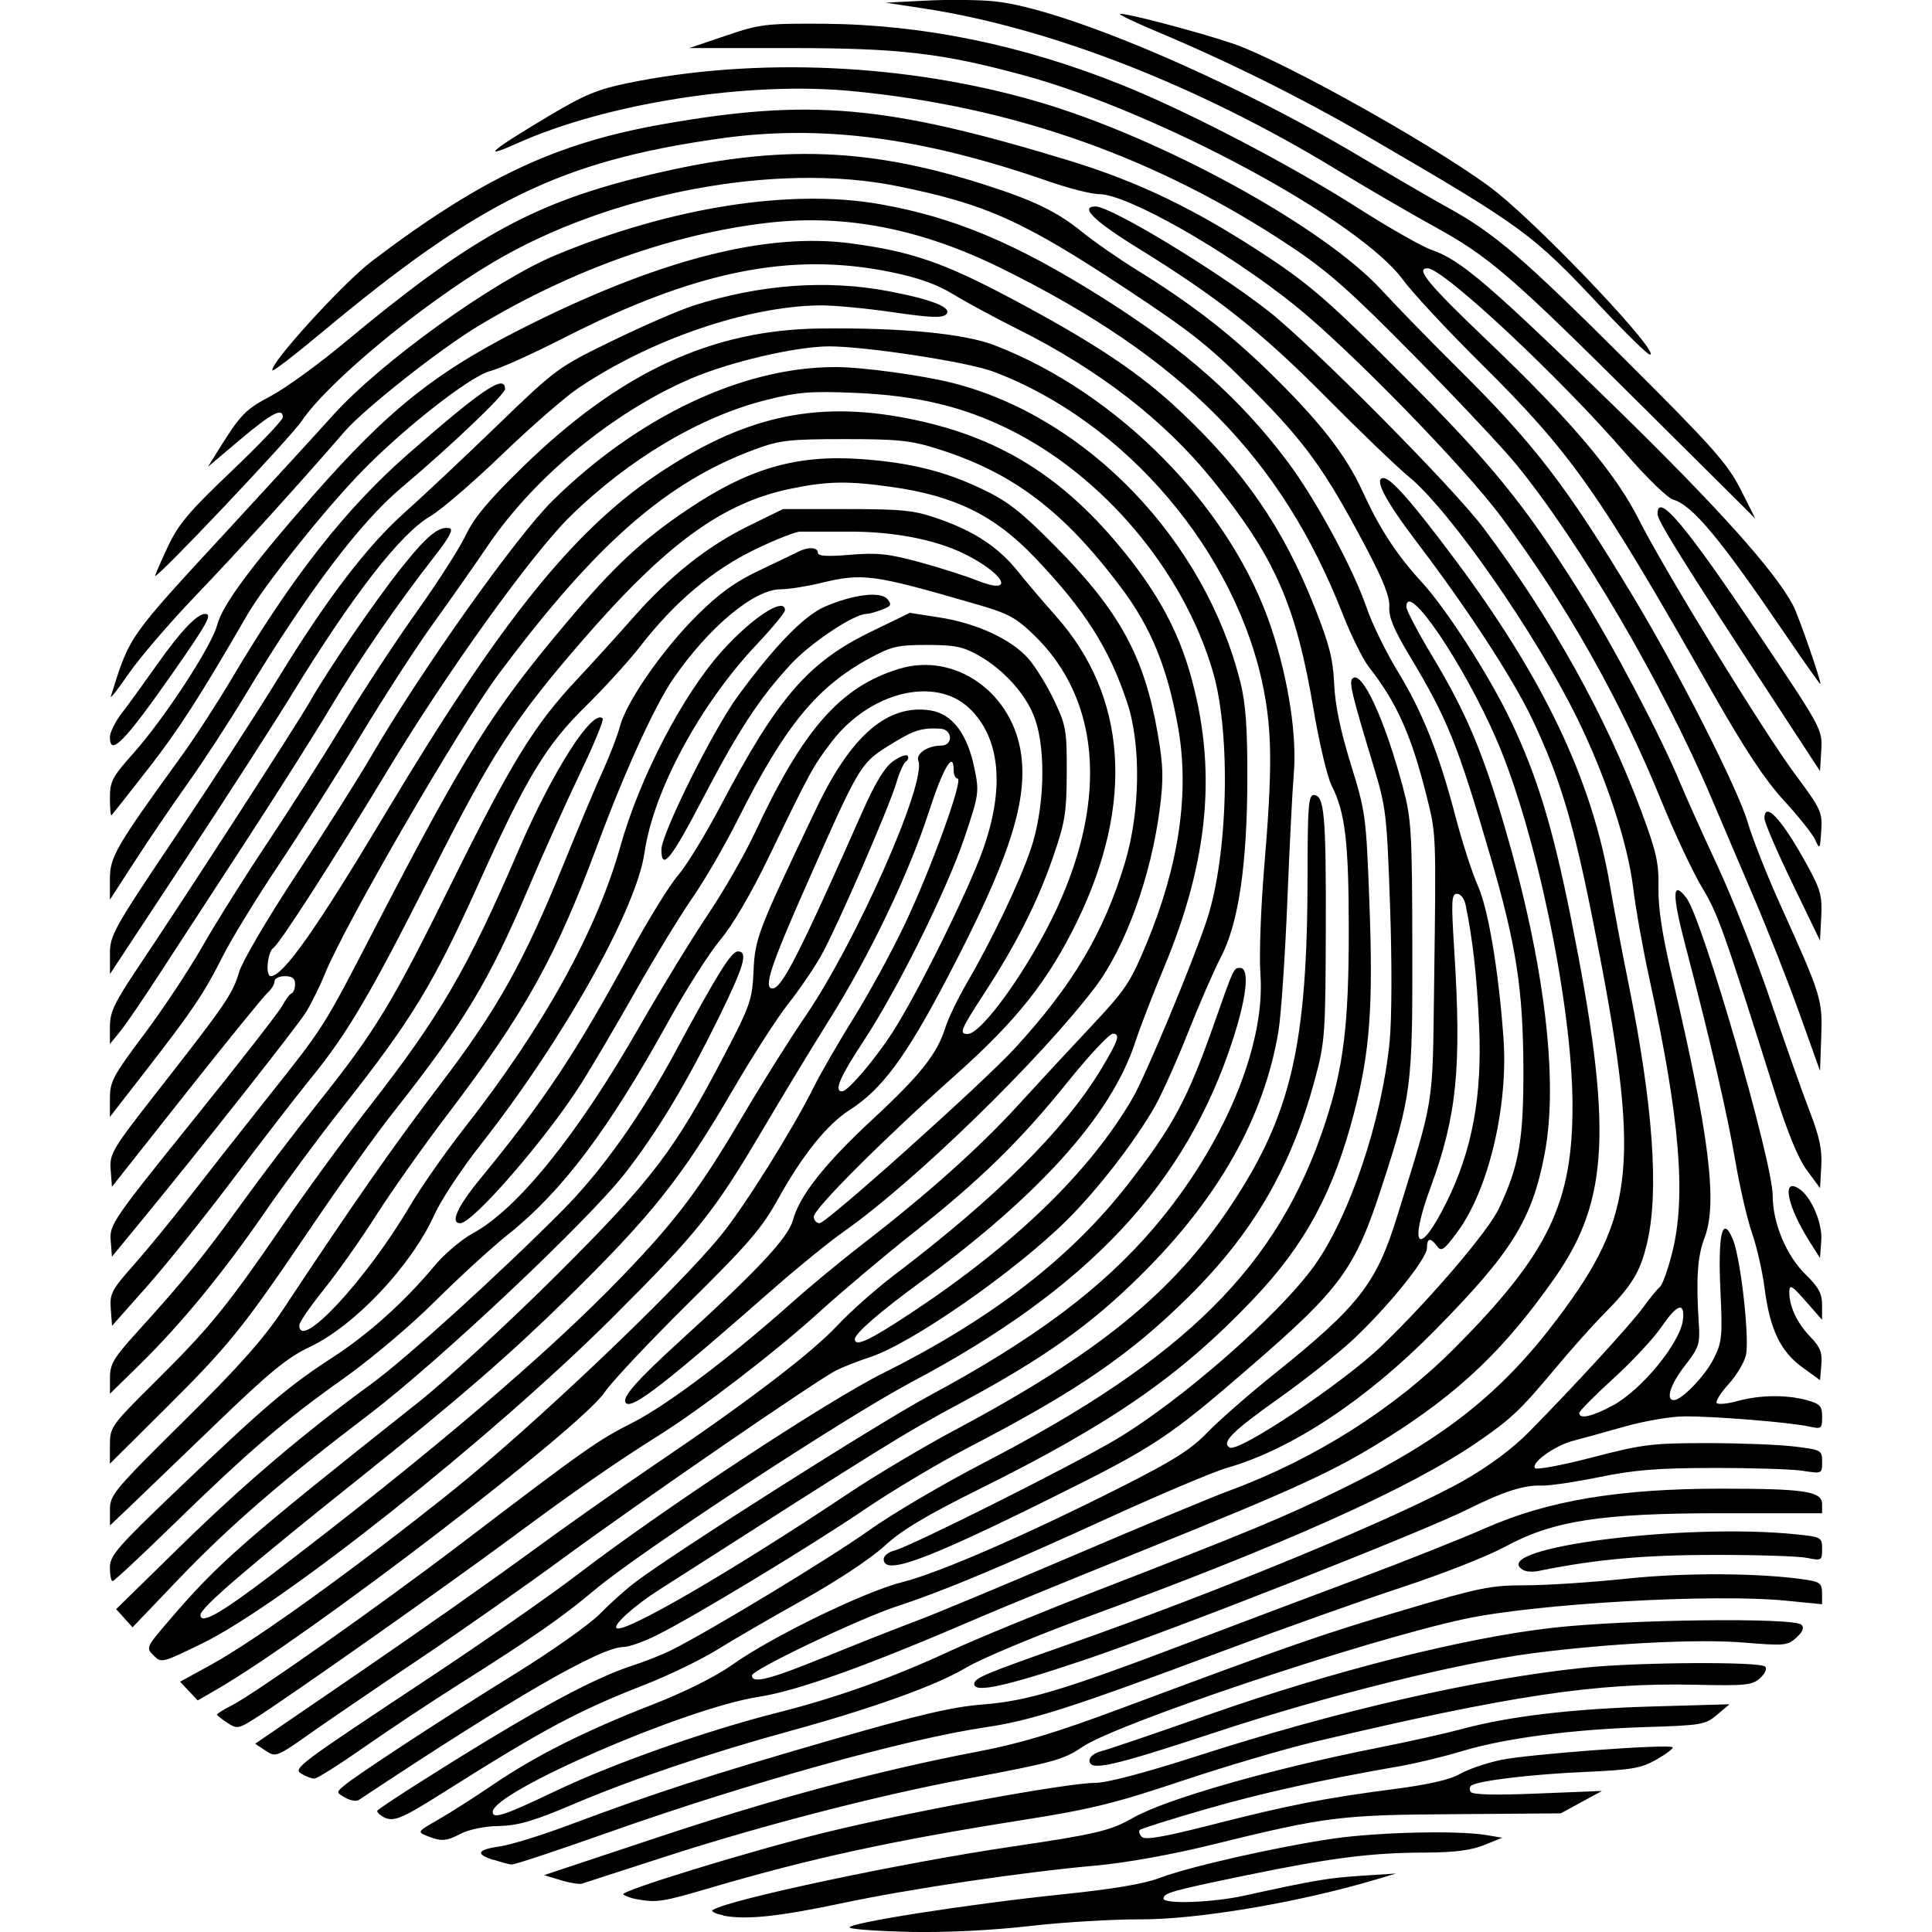 <?xml version="1.0" encoding="UTF-8" standalone="no"?>
<!-- Created with Inkscape (http://www.inkscape.org/) -->

<svg
   xmlns:dc="http://purl.org/dc/elements/1.1/"
   xmlns:cc="http://creativecommons.org/ns#"
   xmlns:rdf="http://www.w3.org/1999/02/22-rdf-syntax-ns#"
   xmlns:svg="http://www.w3.org/2000/svg"
   xmlns="http://www.w3.org/2000/svg"
   xmlns:sodipodi="http://sodipodi.sourceforge.net/DTD/sodipodi-0.dtd"
   xmlns:inkscape="http://www.inkscape.org/namespaces/inkscape"
   width="85.039"
   height="85.039"
   id="svg3902"
   version="1.1"
   inkscape:version="0.48.5 r10040"
   inkscape:export-filename="testrollfinger1.png"
   inkscape:export-xdpi="1000"
   inkscape:export-ydpi="1000"
   sodipodi:docname="roll1.pdf">
  <defs
     id="defs3904">
    <clipPath
       clipPathUnits="userSpaceOnUse"
       id="clipPath3925">
      <rect
         style="fill:#000000;fill-opacity:1;stroke:none"
         id="rect3927"
         width="305.714"
         height="345"
         x="219.19"
         y="373.681" />
    </clipPath>
  </defs>
  <sodipodi:namedview
     id="base"
     pagecolor="#ffffff"
     bordercolor="#666666"
     borderopacity="1.0"
     inkscape:pageopacity="0.0"
     inkscape:pageshadow="2"
     inkscape:zoom="5.6568542"
     inkscape:cx="-2.6629889"
     inkscape:cy="65.18515"
     inkscape:document-units="px"
     inkscape:current-layer="layer1"
     showgrid="false"
     inkscape:snap-global="true"
     fit-margin-top="0"
     fit-margin-left="0"
     fit-margin-right="0"
     fit-margin-bottom="0"
     inkscape:window-width="1920"
     inkscape:window-height="1137"
     inkscape:window-x="-8"
     inkscape:window-y="-8"
     inkscape:window-maximized="1"
     units="mm" />
  <g
     inkscape:label="Layer 1"
     inkscape:groupmode="layer"
     id="layer1"
     transform="translate(121.667,-1094.421)">
    <path
       style="fill:#000000"
       d="m -81.59,1179.457 c -1.393,-0.035 -2.596,-0.113 -2.674,-0.191 -0.188,-0.188 5.307,-1.047 9.373,-1.465 2.196,-0.227 3.585,-0.46 4.253,-0.716 1.272,-0.488 5.161,-1.371 7.636,-1.733 1.965,-0.287 5.48,-0.371 6.754,-0.159 l 0.708,0.117 -0.798,0.322 c -0.574,0.234 -1.308,0.326 -2.615,0.333 -2.381,0 -4.237,0.252 -7.884,1.004 -3.254,0.673 -3.616,0.775 -3.616,1.019 0,0.255 2.143,0.181 3.533,-0.124 3.108,-0.682 3.712,-0.784 5.163,-0.879 l 1.54,-0.099 -0.906,0.269 c -3.399,1.014 -7.9,1.77 -10.417,1.748 -1.146,0 -3.306,0.12 -4.801,0.294 -1.669,0.191 -3.695,0.291 -5.25,0.259 z m -8.247,-0.735 c -0.349,-0.067 -0.553,-0.174 -0.453,-0.234 0.756,-0.469 8.34,-2.075 13.134,-2.782 3.71,-0.547 4.37,-0.703 5.344,-1.263 1.435,-0.825 6.118,-2.167 10.779,-3.089 1.345,-0.266 3.016,-0.639 3.714,-0.828 2.078,-0.563 4.868,-0.893 8.424,-0.994 l 3.352,-0.096 -0.543,0.461 c -0.516,0.438 -0.677,0.466 -3.17,0.544 -3.237,0.103 -6.152,0.485 -8.062,1.059 -0.797,0.241 -2.02,0.536 -2.717,0.658 -3.503,0.61 -6.107,1.188 -8.603,1.908 -1.514,0.437 -2.801,0.843 -2.86,0.902 -0.059,0.06 -0.018,0.198 0.093,0.308 0.146,0.145 0.973,0 3.068,-0.534 3.364,-0.861 4.968,-1.176 8.039,-1.574 1.52,-0.199 2.462,-0.414 2.886,-0.663 0.346,-0.202 1.162,-0.482 1.812,-0.619 1.213,-0.255 7.401,-0.713 7.555,-0.558 0.047,0.046 -0.266,0.287 -0.698,0.534 -0.691,0.394 -1.076,0.461 -3.23,0.556 -2.289,0.103 -4.579,0.375 -4.926,0.59 -0.084,0.053 -0.1,0.181 -0.035,0.283 0.078,0.128 1.053,0.152 2.947,0.074 l 2.83,-0.113 -0.906,0.493 -0.906,0.493 -4.62,0.035 c -5.088,0.035 -5.649,0.092 -10.779,1.356 -1.744,0.429 -3.765,0.791 -5.073,0.908 -3.22,0.287 -8.163,1.02 -11.142,1.651 -2.815,0.596 -4.242,0.745 -5.254,0.55 z m -3.804,-0.704 c -0.249,-0.046 -0.515,-0.142 -0.591,-0.213 -0.156,-0.149 5.536,-1.897 8.834,-2.712 3.652,-0.904 10.69,-2.198 11.951,-2.198 0.504,0 2.204,-0.449 4.485,-1.184 6.235,-2.009 12.367,-3.408 17.051,-3.887 2.35,-0.241 7.712,-0.273 7.938,-0.046 0.093,0.092 -3.55e-4,0.305 -0.223,0.508 -0.345,0.312 -0.629,0.34 -2.858,0.291 -4.368,-0.096 -8.109,0.465 -16.786,2.519 -1.295,0.308 -3.915,1.08 -5.82,1.718 -2.932,0.982 -4.005,1.246 -6.975,1.714 -5.766,0.91 -9.325,1.683 -13.786,2.994 -2.1,0.617 -2.333,0.653 -3.22,0.494 z m -3.352,-0.842 -0.725,-0.22 4.982,-1.656 c 5.186,-1.724 9.757,-2.95 14.055,-3.77 1.939,-0.37 3.422,-0.817 6.417,-1.933 7.516,-2.801 8.734,-3.225 12.381,-4.307 3.349,-0.994 3.828,-1.091 5.369,-1.091 0.931,0 2.922,-0.131 4.426,-0.29 2.601,-0.276 5.976,-0.255 7.942,0.05 0.589,0.092 0.679,0.17 0.679,0.59 l 0,0.484 -1.585,-0.156 c -3.206,-0.319 -11.02,0.128 -14.176,0.81 -4.419,0.955 -15.287,4.597 -16.803,5.631 -0.818,0.558 -1.274,0.683 -5.111,1.402 -3.898,0.73 -9.044,2.062 -13.289,3.439 -1.875,0.609 -3.505,1.136 -3.623,1.173 -0.118,0.035 -0.541,-0.035 -0.939,-0.152 z m -2.944,-0.884 c -0.822,-0.262 -0.735,-0.456 0.272,-0.6 0.473,-0.067 1.839,-0.489 3.034,-0.937 3.763,-1.409 6.19,-2.197 11.413,-3.707 3.962,-1.145 5.449,-1.495 6.794,-1.601 1.992,-0.156 3.551,-0.626 9.149,-2.752 2.092,-0.795 5.425,-2.051 7.406,-2.792 1.981,-0.741 4.508,-1.746 5.616,-2.233 2.727,-1.2 5.87,-1.724 10.348,-1.724 3.689,4e-4 4.438,0.117 4.439,0.681 l 3.6e-5,0.4 -4.393,0 c -5.398,0 -7.469,0.333 -9.599,1.494 -0.724,0.394 -2.743,1.187 -4.487,1.761 -1.744,0.574 -5.29,1.837 -7.881,2.807 -6.682,2.501 -8.429,3.062 -10.496,3.366 -3.463,0.51 -10.438,2.456 -16.526,4.609 -2.244,0.794 -4.174,1.435 -4.29,1.425 -0.116,0 -0.475,-0.103 -0.799,-0.209 z m -2.936,-1.062 c -0.434,-0.174 -0.422,-0.191 0.488,-0.711 0.513,-0.294 1.598,-0.985 2.409,-1.538 1.869,-1.272 4.056,-2.372 7.011,-3.523 1.419,-0.553 2.782,-1.231 3.496,-1.739 1.759,-1.25 5.839,-3.236 7.518,-3.659 1.63,-0.411 5.46,-2.078 9.708,-4.226 2.236,-1.13 3.015,-1.625 3.714,-2.355 0.486,-0.508 1.822,-1.676 2.967,-2.595 3.696,-2.966 4.477,-3.965 5.378,-6.877 1.67,-5.399 1.568,-4.77 1.64,-10.168 0.091,-6.835 0.097,-6.674 -0.337,-8.405 -0.67,-2.668 -1.304,-4.083 -2.537,-5.66 -0.262,-0.337 -0.777,-1.376 -1.144,-2.313 -2.698,-6.888 -7.047,-11.293 -15.037,-15.234 -3.534,-1.743 -6.88,-2.394 -10.277,-1.998 -4.187,0.486 -8.647,2.077 -12.74,4.542 -1.692,1.019 -5.018,3.644 -5.882,4.643 -2.01,2.324 -4.723,5.313 -6.539,7.207 -1.152,1.201 -2.486,2.754 -2.965,3.451 -0.479,0.697 -0.832,1.145 -0.785,0.996 0.849,-2.705 0.715,-2.515 5.229,-7.406 1.833,-1.986 3.876,-4.216 4.539,-4.954 2.111,-2.351 7.102,-5.936 9.846,-7.072 5.067,-2.097 10.288,-2.917 14.214,-2.232 3.26,0.569 5.997,1.716 9.79,4.102 3.672,2.31 6.096,4.458 8.192,7.259 1.233,1.647 2.877,4.692 3.471,6.427 0.235,0.687 0.844,1.931 1.352,2.766 1.104,1.812 1.819,3.604 2.547,6.386 0.297,1.134 0.741,2.509 0.987,3.057 0.458,1.02 0.91,3.705 1.129,6.703 0.218,2.993 -0.649,6.664 -2.012,8.521 -0.603,0.821 -0.721,0.905 -0.908,0.65 -0.291,-0.398 -0.447,-0.369 -0.447,0.082 0,0.469 -1.748,2.628 -3.293,4.065 -0.641,0.596 -2.109,1.754 -3.262,2.574 -2.03,1.442 -2.498,1.912 -2.13,2.139 0.388,0.241 5.011,-2.853 6.699,-4.481 2.149,-2.073 4.677,-5.035 5.151,-6.036 0.89,-1.881 1.089,-3.018 1.079,-6.156 -0.011,-3.493 -0.316,-5.455 -1.447,-9.33 -1.453,-4.979 -1.888,-6.058 -3.576,-8.869 -0.681,-1.134 -0.909,-1.687 -0.879,-2.131 0.028,-0.437 -0.265,-1.177 -1.085,-2.726 -1.759,-3.321 -2.609,-4.498 -4.95,-6.855 -1.872,-1.885 -2.65,-2.504 -5.53,-4.405 -4.565,-3.013 -6.177,-3.737 -10.083,-4.531 -5.318,-1.081 -12.679,0.308 -17.809,3.357 -3.193,1.899 -7.26,5.272 -8.412,6.976 -0.509,0.754 -6.451,7.031 -6.451,6.815 0,-0.05 0.25,-0.624 0.555,-1.276 0.462,-0.988 0.931,-1.545 2.808,-3.331 1.239,-1.18 2.253,-2.245 2.253,-2.367 0,-0.446 -0.483,-0.191 -1.874,0.98 l -1.421,1.199 0.495,-0.793 c 0.95,-1.521 1.158,-1.733 2.292,-2.333 0.628,-0.333 2.079,-1.385 3.225,-2.34 5.422,-4.517 8.171,-6.066 12.855,-7.245 5.909,-1.487 9.923,-1.417 15.224,0.262 2.23,0.707 3.275,1.21 4.373,2.101 0.535,0.434 1.624,1.192 2.422,1.684 2.311,1.426 4.048,2.762 5.767,4.433 2.251,2.189 3.432,3.694 4.168,5.31 0.743,1.63 1.503,2.797 2.592,3.98 1.106,1.202 3.016,4.176 3.954,6.16 1.156,2.443 1.83,4.664 2.632,8.668 1.838,9.177 1.694,12.373 -0.714,15.808 -2.209,3.152 -4.201,5.052 -7.403,7.065 -2.289,1.439 -3.944,2.201 -10.634,4.9 -3.089,1.246 -6.309,2.564 -7.156,2.93 -5.07,2.188 -8.116,3.285 -9.873,3.556 -3.172,0.489 -11.685,4.176 -11.685,5.061 0,0.326 0.516,0.156 2.737,-0.906 2.538,-1.214 6.652,-2.668 9.803,-3.465 2.612,-0.66 5.056,-1.534 7.622,-2.725 1.075,-0.499 3.929,-1.672 6.341,-2.607 6.815,-2.64 8.376,-3.289 10.907,-4.532 4.438,-2.179 6.979,-4.188 9.456,-7.474 3.471,-4.607 3.676,-6.828 1.6,-17.332 -0.883,-4.464 -1.465,-6.418 -2.686,-9.011 -0.844,-1.793 -2.853,-4.88 -5.088,-7.818 -1.411,-1.855 -1.925,-2.841 -1.482,-2.841 0.331,0 1.276,1.078 3.165,3.61 3.903,5.233 6.02,9.694 6.806,14.338 0.159,0.94 0.528,2.891 0.82,4.336 1.074,5.313 1.345,9.12 0.81,11.389 -0.302,1.283 -0.67,1.883 -1.927,3.147 -0.469,0.472 -1.449,1.573 -2.177,2.446 -1.461,1.752 -1.9,2.166 -3.392,3.188 -2.951,2.021 -8.55,4.528 -17.137,7.673 -2.292,0.839 -4.703,1.849 -5.358,2.243 -1.282,0.771 -4.147,1.799 -7.776,2.791 -3.418,0.934 -6.928,2.119 -9.435,3.185 -1.795,0.764 -2.47,0.963 -3.337,0.986 -0.61,0 -1.341,0.163 -1.667,0.333 -0.653,0.34 -0.861,0.356 -1.496,0.103 z m 17.531,-7.878 c 1.364,-0.557 3.131,-1.255 3.925,-1.551 0.795,-0.294 3.933,-1.601 6.975,-2.902 3.042,-1.301 6.153,-2.595 6.913,-2.876 3.71,-1.369 7.222,-3.589 9.854,-6.23 4.167,-4.18 5.244,-6.405 5.223,-10.791 -0.021,-4.387 -1.602,-11.98 -3.327,-15.988 -1.444,-3.354 -3.985,-7.1 -3.985,-5.877 0,0.149 0.528,1.147 1.172,2.22 1.451,2.416 2.186,4.152 3.156,7.46 1.745,5.951 2.38,11.143 1.758,14.387 -0.56,2.924 -1.434,4.328 -4.855,7.797 -2.996,3.038 -6.284,5.213 -9.112,6.026 -0.598,0.17 -2.962,1.17 -5.254,2.217 -4.61,2.107 -7.324,3.242 -9.239,3.862 -1.65,0.535 -6.431,2.811 -6.431,3.062 0,0.379 0.776,0.181 3.226,-0.819 z m 27.323,-19.97 c 1.152,-2.306 1.598,-4.703 1.456,-7.822 -0.099,-2.176 -0.273,-3.738 -0.591,-5.299 -0.058,-0.283 -0.221,-0.498 -0.381,-0.498 -0.246,0 -0.26,0.301 -0.122,2.491 0.327,5.164 0.115,7.289 -1.042,10.429 -0.979,2.659 -0.53,3.121 0.679,0.699 z m -46.849,26.968 c -0.147,-0.092 -0.228,-0.202 -0.181,-0.241 0.32,-0.273 2.659,-1.764 4.835,-3.084 2.969,-1.802 4.975,-2.836 6.392,-3.294 0.548,-0.177 1.322,-0.485 1.721,-0.685 1.725,-0.864 7.032,-4.081 8.678,-5.26 0.987,-0.707 3.267,-2.049 5.068,-2.983 8.899,-4.613 12.969,-8.671 15.029,-14.986 0.801,-2.455 1.026,-4.304 1.026,-8.439 0,-3.893 -0.153,-5.19 -0.753,-6.376 -0.191,-0.377 -0.549,-1.885 -0.796,-3.352 -0.776,-4.606 -1.7,-6.701 -4.461,-10.118 -2.106,-2.607 -4.994,-4.841 -8.566,-6.626 -1.001,-0.5 -2.275,-1.189 -2.833,-1.531 -0.709,-0.435 -1.526,-0.728 -2.717,-0.973 -4.427,-0.913 -8.618,-0.067 -14.476,2.919 -1.345,0.686 -2.775,1.329 -3.178,1.429 -0.909,0.227 -3.979,2.648 -5.839,4.606 -1.667,1.756 -4.129,4.856 -4.858,6.117 -2.088,3.611 -3.03,5.074 -4.378,6.8 -0.841,1.077 -1.562,1.992 -1.602,2.034 -0.04,0.043 -0.073,-0.294 -0.073,-0.747 0,-0.744 0.098,-0.933 1.025,-1.972 1.371,-1.536 3.447,-4.714 3.696,-5.656 0.234,-0.883 1.463,-2.548 4.156,-5.624 3.476,-3.97 5.58,-5.621 9.844,-7.719 5.697,-2.803 10.26,-3.939 13.887,-3.456 2.662,0.354 4.095,0.847 7.069,2.429 3.668,1.952 5.625,3.256 7.416,4.941 2.845,2.676 4.551,5.158 5.922,8.615 0.656,1.653 0.824,2.31 0.872,3.407 0.04,0.92 0.277,2.061 0.732,3.533 0.657,2.122 0.676,2.269 0.821,6.159 0.167,4.489 0.021,6.489 -0.663,9.136 -0.913,3.529 -2.158,5.84 -4.44,8.241 -3.22,3.387 -6.232,5.476 -12.085,8.38 -2.337,1.16 -3.405,1.801 -4.167,2.503 -0.588,0.541 -2.1,1.543 -3.549,2.351 -1.389,0.775 -3.101,1.767 -3.804,2.205 -0.704,0.438 -2.136,1.131 -3.182,1.54 -2.959,1.156 -4.465,1.962 -8.877,4.749 -1.926,1.216 -2.233,1.333 -2.712,1.03 z m -1.599,-0.803 c -0.394,-0.213 -0.399,-0.234 -0.089,-0.503 0.522,-0.454 4.435,-3.015 7.571,-4.955 1.594,-0.986 3.265,-2.167 3.714,-2.624 0.448,-0.457 1.141,-1.079 1.54,-1.383 1.705,-1.299 10.71,-7.012 12.953,-8.218 4.616,-2.482 7.607,-4.716 9.887,-7.385 3.076,-3.6 4.935,-8.021 4.702,-11.184 -0.059,-0.797 0.018,-2.917 0.168,-4.711 0.35,-4.165 0.349,-5.843 -0.007,-7.724 -1.153,-6.084 -6.083,-11.9 -11.941,-14.091 -1.117,-0.417 -5.584,-1.102 -7.192,-1.102 -1.463,0 -4.391,0.683 -6.117,1.427 -3.392,1.462 -6.855,4.311 -8.897,7.317 -0.625,0.92 -1.725,2.488 -2.445,3.485 -0.72,0.996 -2.145,3.197 -3.168,4.892 -1.022,1.694 -2.653,4.268 -3.624,5.72 -0.971,1.452 -2.069,3.246 -2.441,3.986 -0.825,1.641 -1.328,2.39 -3.379,5.032 l -1.597,2.057 0,-0.815 c 0,-0.739 0.14,-1.001 1.502,-2.816 0.826,-1.101 1.98,-2.842 2.566,-3.869 0.585,-1.027 1.86,-3.059 2.832,-4.515 0.972,-1.456 2.478,-3.82 3.345,-5.254 0.868,-1.434 2.333,-3.667 3.257,-4.962 0.924,-1.295 1.898,-2.817 2.164,-3.381 0.358,-0.759 1.012,-1.54 2.509,-3 4.258,-4.151 8.304,-6.036 13.075,-6.09 3.621,-0.043 6.355,0.223 7.699,0.741 5.482,2.118 10.451,7.208 12.185,12.483 0.75,2.281 1.122,4.729 0.973,6.403 -0.057,0.648 -0.185,3.175 -0.284,5.616 -0.099,2.441 -0.274,5.005 -0.39,5.697 -0.635,3.791 -2.626,7.324 -6.032,10.704 -2.229,2.212 -4.297,3.684 -7.901,5.622 -2.609,1.403 -3.115,1.717 -13.331,8.254 -1.086,0.695 -2.021,1.535 -1.872,1.681 0.287,0.283 5.078,-2.499 10.212,-5.929 1.19,-0.795 3.31,-2.056 4.71,-2.802 6.258,-3.335 9.567,-6.025 12.11,-9.847 2.671,-4.014 3.384,-7.088 3.387,-14.602 0.001,-2.958 0.042,-3.487 0.27,-3.487 0.468,0 0.547,0.877 0.533,5.888 -0.014,4.66 -0.036,4.973 -0.48,6.626 -1.042,3.879 -2.718,6.761 -5.577,9.588 -2.56,2.531 -4.918,4.148 -9.58,6.568 -1.356,0.704 -3.444,1.946 -4.64,2.76 -2.36,1.606 -7.529,4.734 -9.184,5.557 -0.567,0.283 -1.22,0.513 -1.449,0.513 -1.011,3e-4 -4.897,2.246 -11.651,6.732 -0.101,0.067 -0.369,0.035 -0.596,-0.099 z m -1.911,-1.04 c -0.413,-0.241 -0.297,-0.326 5.679,-4.284 2.342,-1.55 5.242,-3.572 6.445,-4.493 3.758,-2.877 10.963,-7.625 13.461,-8.871 4.769,-2.38 8.259,-5.074 10.783,-8.324 1.988,-2.56 2.622,-3.745 3.802,-7.107 0.848,-2.416 0.842,-2.404 1.127,-2.404 0.418,0 0.3,1.224 -0.298,3.087 -2.056,6.406 -6.365,11.012 -14.165,15.143 -2.93,1.552 -11.929,7.454 -13.938,9.142 -1.451,1.219 -2.72,2.1 -6.045,4.2 -1.199,0.757 -3.061,1.994 -4.138,2.747 -1.077,0.754 -2.053,1.369 -2.168,1.365 -0.116,0 -0.361,-0.092 -0.545,-0.202 z m 34.665,-0.606 c 0,-0.149 0.224,-0.323 0.498,-0.392 0.274,-0.067 2.414,-0.795 4.756,-1.617 5.527,-1.94 11.24,-3.382 15.135,-3.822 3.274,-0.37 10.623,-0.461 10.949,-0.135 0.132,0.131 0.064,0.305 -0.221,0.565 -0.386,0.354 -0.522,0.367 -2.312,0.22 -2.027,-0.167 -5.911,0.035 -9.256,0.465 -3.358,0.44 -9.077,1.861 -13.933,3.463 -4.674,1.541 -5.615,1.752 -5.615,1.256 z m -36.265,-0.423 -0.457,-0.305 4.634,-3.17 c 2.548,-1.744 5.88,-4.085 7.404,-5.204 1.524,-1.119 3.972,-2.844 5.439,-3.834 4.097,-2.763 6.996,-4.969 8.146,-6.198 0.575,-0.614 1.697,-1.611 2.494,-2.215 4.487,-3.402 7.518,-6.416 9.112,-9.061 0.766,-1.272 0.865,-1.569 0.521,-1.569 -0.153,0 -1.05,0.958 -1.992,2.129 -2.084,2.589 -3.845,4.309 -6.825,6.663 -1.245,0.984 -3.097,2.545 -4.115,3.469 -1.907,1.733 -5.118,4.201 -7.027,5.402 -1.968,1.238 -3.742,2.471 -6.516,4.528 -2.809,2.082 -9.907,7.081 -11.284,7.947 -0.734,0.462 -0.793,0.47 -1.223,0.188 -0.248,-0.163 -0.451,-0.326 -0.451,-0.362 0,-0.035 0.306,-0.223 0.679,-0.415 1.003,-0.515 6.583,-4.452 10.009,-7.061 5.546,-4.223 6.065,-4.59 7.609,-5.371 1.515,-0.767 4.363,-2.916 7.065,-5.331 0.747,-0.668 2.133,-1.813 3.08,-2.544 2.829,-2.185 5.125,-4.237 6.822,-6.097 0.881,-0.965 2.337,-2.537 3.236,-3.492 1.485,-1.578 1.706,-1.909 2.412,-3.61 1.442,-3.475 1.908,-6.68 1.388,-9.563 -0.473,-2.626 -1.188,-4.37 -2.515,-6.135 -2.54,-3.379 -4.763,-5.054 -8.09,-6.096 -1.168,-0.366 -1.723,-0.423 -4.07,-0.422 -2.408,0 -2.852,0.05 -3.895,0.433 -3.927,1.438 -7.026,4.147 -11.323,9.898 -1.697,2.272 -6.749,10.984 -7.647,13.188 -0.237,0.582 -0.62,1.356 -0.851,1.721 -0.422,0.666 -4.552,5.902 -7.143,9.056 l -1.388,1.691 -0.055,-0.719 c -0.052,-0.691 0.086,-0.894 3.623,-5.284 2.023,-2.511 3.793,-4.782 3.933,-5.048 0.14,-0.266 0.324,-0.51 0.408,-0.542 0.084,-0.035 0.153,-0.216 0.153,-0.408 0,-0.248 -0.127,-0.347 -0.453,-0.347 -0.249,0 -0.453,0.103 -0.453,0.23 0,0.128 -0.143,0.358 -0.317,0.513 -0.174,0.156 -1.784,2.136 -3.578,4.404 l -3.261,4.123 -0.056,-0.748 c -0.053,-0.711 0.051,-0.885 2.099,-3.503 2.97,-3.797 3.269,-4.234 3.557,-5.204 0.14,-0.472 1.255,-2.372 2.508,-4.273 1.24,-1.883 2.73,-4.239 3.311,-5.235 2.201,-3.777 6.371,-9.651 7.974,-11.233 3.764,-3.712 8.388,-5.896 12.462,-5.884 1.196,0 3.86,0.368 5.192,0.71 5.886,1.513 11.062,6.912 12.625,13.17 0.232,0.93 0.309,1.996 0.304,4.232 -0.007,3.793 -0.389,6.371 -1.161,7.853 -0.304,0.583 -0.958,2.084 -1.454,3.337 -0.496,1.252 -1.154,2.717 -1.46,3.253 -0.889,1.554 -2.525,3.665 -3.879,5.006 -2.284,2.261 -6.827,5.421 -8.652,6.017 -0.518,0.17 -1.186,0.43 -1.485,0.58 -0.837,0.42 -8.702,5.83 -12.047,8.287 -1.644,1.208 -4.457,3.18 -6.25,4.383 -1.794,1.203 -3.96,2.68 -4.815,3.281 -1.532,1.078 -1.561,1.089 -2.011,0.789 z m 28.322,-19.205 c 4.648,-3.069 7.939,-6.249 9.837,-9.507 0.571,-0.98 2.62,-5.893 3.264,-7.825 0.946,-2.839 1.08,-8.211 0.274,-10.96 -1.298,-4.428 -4.81,-8.603 -8.964,-10.659 -2.052,-1.016 -4.074,-1.494 -6.796,-1.609 -1.955,-0.081 -2.49,-0.039 -3.893,0.312 -2.918,0.731 -6.079,2.611 -8.659,5.15 -1.673,1.646 -5.374,6.794 -7.953,11.059 -2.474,4.094 -4.801,7.711 -5.083,7.903 -0.266,0.181 -0.368,1.25 -0.118,1.25 0.542,0 2.01,-2.084 5.054,-7.175 4.995,-8.353 8.2,-12.363 11.87,-14.853 3.814,-2.588 6.981,-3.314 11.043,-2.534 4.06,0.781 6.941,2.567 9.694,6.012 1.402,1.754 2.257,3.341 2.79,5.181 1.21,4.176 0.857,8.218 -1.135,12.986 -0.483,1.157 -1.058,2.649 -1.277,3.316 -1.042,3.176 -4.196,6.696 -9.434,10.528 -1.803,1.319 -2.899,2.271 -2.899,2.517 0,0.354 0.635,0.064 2.383,-1.092 z m -31.695,16.584 -0.388,-0.412 1.408,-0.776 c 1.949,-1.075 6.338,-4.239 10.538,-7.597 3.595,-2.875 9.886,-8.856 11.857,-11.272 1.036,-1.271 3.134,-4.62 4.084,-6.522 0.324,-0.648 1.124,-2.033 1.778,-3.079 0.654,-1.046 1.661,-2.894 2.237,-4.107 1.156,-2.434 2.593,-6.401 2.32,-6.401 -0.096,0 -0.174,-0.17 -0.174,-0.377 0,-0.886 -0.466,-0.092 -1.107,1.887 -0.868,2.679 -2.596,6.285 -4.356,9.09 -0.75,1.194 -2.059,3.354 -2.911,4.799 -2.175,3.692 -2.856,4.544 -6.654,8.334 -5.284,5.271 -14.515,12.606 -18.032,14.326 -1.779,0.87 -1.815,0.879 -2.154,0.54 -0.339,-0.34 -0.328,-0.364 0.632,-1.487 2.221,-2.597 3.244,-3.493 11.031,-9.667 1.245,-0.988 3.985,-3.511 6.089,-5.608 4.218,-4.205 5.178,-5.466 7.399,-9.725 1.115,-2.138 1.198,-2.379 1.255,-3.646 0.064,-1.444 0.184,-1.754 2.775,-7.177 1.529,-3.201 3.135,-4.577 5.005,-4.29 0.964,0.149 1.631,1.024 1.944,2.556 0.213,1.04 0.197,1.147 -0.425,3.003 -0.784,2.334 -2.95,6.706 -4.457,8.996 -1.045,1.587 -1.313,2.214 -0.946,2.214 0.254,0 1.434,-1.381 2.221,-2.599 1.075,-1.664 3.297,-6.144 3.966,-8 0.996,-2.762 0.777,-5.003 -0.617,-6.293 -1.502,-1.39 -4.355,-0.68 -6.022,1.498 -0.824,1.077 -0.944,1.296 -2.766,5.066 -0.784,1.622 -1.603,3.022 -2.141,3.659 -0.479,0.568 -1.516,2.198 -2.303,3.623 -2.622,4.745 -4.664,7.454 -7.048,9.352 -0.711,0.567 -2.153,1.886 -3.204,2.932 -1.091,1.087 -2.841,2.561 -4.081,3.439 -2.547,1.804 -4.171,3.2 -7.532,6.478 -1.355,1.321 -2.516,2.402 -2.582,2.402 -0.065,0 -0.118,-0.266 -0.118,-0.594 0,-0.532 0.316,-0.895 3.034,-3.492 3.791,-3.619 4.817,-4.493 6.748,-5.746 1.604,-1.04 3.191,-2.465 4.513,-4.054 0.426,-0.512 1.187,-1.156 1.69,-1.43 1.967,-1.071 4.598,-4.332 7.301,-9.052 0.97,-1.694 2.335,-3.93 3.034,-4.968 0.699,-1.039 1.634,-2.67 2.079,-3.623 2.119,-4.546 3.762,-6.411 6.34,-7.196 2.48,-0.755 5.034,1.065 5.38,3.834 0.264,2.11 -0.597,4.686 -3.27,9.788 -1.815,3.464 -2.87,4.89 -4.285,5.793 -0.994,0.635 -2.075,1.978 -3.14,3.899 -0.724,1.308 -1.304,1.982 -3.965,4.611 -1.714,1.694 -3.374,3.46 -3.688,3.924 -1.066,1.576 -13.058,10.76 -17.076,13.078 l -0.83,0.479 -0.388,-0.412 z m 3.668,-5.149 c 6.971,-5.311 12.138,-9.71 15.434,-13.142 2.376,-2.474 3.379,-3.81 5.272,-7.021 0.852,-1.445 2.075,-3.393 2.719,-4.331 2.258,-3.288 5.385,-10.342 5.013,-11.31 -0.119,-0.308 0.414,-0.664 0.998,-0.664 0.545,0 0.513,-0.718 -0.032,-0.746 -0.802,-0.043 -1.145,0.06 -2.038,0.606 -1.503,0.917 -1.437,0.81 -3.874,6.319 -1.565,3.538 -1.882,4.509 -1.473,4.509 0.412,0 1.175,-1.501 3.987,-7.845 0.532,-1.201 0.957,-1.896 1.31,-2.148 0.288,-0.205 0.577,-0.319 0.643,-0.252 0.066,0.067 0.037,0.177 -0.064,0.248 -0.102,0.071 -0.291,0.488 -0.42,0.93 -0.317,1.086 -2.62,6.379 -3.314,7.62 -0.307,0.548 -0.956,1.498 -1.442,2.113 -0.486,0.614 -1.588,2.326 -2.447,3.804 -2.238,3.849 -3.572,5.524 -7.349,9.227 -2.472,2.423 -4.78,4.425 -8.853,7.675 -5.245,4.186 -7.23,5.89 -7.23,6.206 0,0.44 0.887,-0.064 3.161,-1.796 z m 30.898,4.844 c 0,-0.269 0.408,-0.441 4.094,-1.735 6.782,-2.38 14.679,-5.652 17.465,-7.236 1.098,-0.624 2.129,-1.392 2.849,-2.121 1.994,-2.021 4.492,-4.746 5.034,-5.491 0.289,-0.399 0.622,-0.806 0.739,-0.906 0.117,-0.099 0.364,-0.792 0.549,-1.54 0.613,-2.477 0.322,-5.921 -1.017,-12.047 -0.283,-1.295 -0.6,-3.07 -0.705,-3.944 -0.237,-1.985 -1.186,-4.873 -2.455,-7.469 -1.827,-3.738 -5.621,-9.184 -7.428,-10.663 -0.504,-0.413 -2.14,-1.984 -3.634,-3.491 -2.856,-2.881 -4.769,-4.397 -8.288,-6.568 -1.928,-1.19 -2.582,-1.832 -1.863,-1.832 0.674,0 5.262,2.773 7.587,4.587 1.918,1.496 8.135,7.761 9.483,9.557 3.004,4.002 5.396,8.296 6.956,12.487 0.663,1.78 0.772,2.268 0.751,3.352 -0.018,0.881 0.164,2.07 0.594,3.895 1.64,6.965 2.017,9.987 1.438,11.504 -0.32,0.838 -0.384,1.809 -0.254,3.837 0.055,0.849 -0.003,1.019 -0.608,1.796 -0.639,0.82 -0.867,1.523 -0.494,1.523 0.354,0 1.386,-1.076 1.765,-1.84 0.356,-0.718 0.381,-0.979 0.287,-2.977 -0.119,-2.517 0.089,-3.362 0.551,-2.248 0.339,0.818 0.736,4.339 0.572,5.084 -0.069,0.315 -0.414,0.892 -0.767,1.282 -0.352,0.39 -0.586,0.764 -0.519,0.831 0.067,0.067 0.487,0.035 0.934,-0.096 0.997,-0.266 2.126,-0.276 3.026,-0.035 0.594,0.167 0.679,0.259 0.679,0.738 0,0.523 -0.028,0.544 -0.577,0.423 -0.837,-0.184 -4.226,-0.458 -5.492,-0.444 -0.598,0 -1.78,0.209 -2.627,0.449 -0.847,0.241 -1.866,0.521 -2.265,0.625 -0.809,0.209 -1.888,0.989 -1.672,1.207 0.077,0.078 1.218,-0.138 2.536,-0.482 2.196,-0.571 2.616,-0.623 5.024,-0.623 1.445,0 3.177,0.067 3.85,0.149 1.194,0.145 1.223,0.163 1.223,0.676 0,0.525 -0.001,0.525 -0.861,0.393 -0.473,-0.074 -2.246,-0.128 -3.94,-0.124 -2.438,0 -3.482,0.089 -5.011,0.403 -1.062,0.216 -2.205,0.386 -2.54,0.373 -0.76,-0.035 -1.714,0.276 -3.228,1.034 -2.041,1.02 -12.976,5.32 -16.848,6.624 -3.49,1.176 -4.891,1.485 -4.891,1.077 z m 28.106,-12.266 c 1.284,-0.699 2.977,-2.769 3.089,-3.777 0.089,-0.802 -0.259,-0.69 -0.931,0.298 -0.343,0.505 -1.301,1.535 -2.129,2.289 -0.828,0.753 -1.505,1.438 -1.505,1.522 0,0.283 0.583,0.152 1.475,-0.333 z m -65.515,9.362 -0.361,-0.399 2.807,-2.748 c 2.811,-2.752 5.443,-4.99 8.422,-7.163 1.543,-1.125 5.633,-4.838 8.419,-7.641 1.737,-1.748 3.439,-4.145 4.998,-7.038 1.821,-3.38 2.433,-4.36 2.721,-4.36 0.462,0 0.278,0.635 -0.845,2.919 -1.43,2.908 -2.667,4.966 -4.092,6.808 -1.625,2.1 -8.227,8.322 -11.328,10.676 -3.793,2.879 -6.143,4.914 -8.387,7.262 l -1.993,2.085 -0.361,-0.4 z m 61.526,-2.151 c -1.443,-0.955 7.176,-2.052 12.089,-1.538 1.082,0.113 1.114,0.131 1.114,0.642 0,0.511 -0.018,0.522 -0.679,0.39 -0.374,-0.074 -2.228,-0.135 -4.121,-0.128 -3.088,0 -5.213,0.202 -7.699,0.708 -0.249,0.05 -0.565,0.036 -0.703,-0.074 z m -28.102,-0.458 c 0,-0.138 0.214,-0.305 0.475,-0.371 0.715,-0.181 7.7,-3.679 9.716,-4.869 2.847,-1.679 7.224,-5.51 8.769,-7.674 1.549,-2.169 2.968,-6.391 3.307,-9.841 0.1,-1.018 0.109,-3.461 0.021,-5.978 -0.141,-4.05 -0.176,-4.35 -0.726,-6.16 -0.954,-3.143 -1.089,-3.7 -0.93,-3.858 0.405,-0.405 1.421,1.783 2.22,4.781 0.377,1.413 0.406,1.919 0.416,7.048 0.011,6.167 -0.028,6.489 -1.365,10.598 -1.146,3.528 -1.798,4.426 -5.626,7.744 -3.753,3.254 -4.324,3.632 -8.941,5.919 -5.587,2.768 -7.337,3.402 -7.337,2.661 z m -34.059,-2.166 c 0,-0.647 0.179,-0.861 3.241,-3.889 2.434,-2.406 3.525,-3.633 4.38,-4.925 3.064,-4.63 4.874,-7.223 6.911,-9.897 2.52,-3.308 3.686,-5.392 5.459,-9.759 0.647,-1.594 1.419,-3.429 1.716,-4.076 0.297,-0.648 0.631,-1.52 0.744,-1.94 0.297,-1.103 1.884,-3.385 3.397,-4.886 0.975,-0.966 1.673,-1.47 2.723,-1.967 0.777,-0.367 1.554,-0.74 1.727,-0.829 0.437,-0.223 0.863,-0.202 0.863,0.046 0,0.149 0.406,0.174 1.422,0.089 1.186,-0.099 1.689,-0.046 3.034,0.319 0.887,0.241 2.037,0.606 2.556,0.814 1.708,0.682 1.228,-0.294 -0.58,-1.181 -1.293,-0.635 -3.175,-0.989 -5.163,-0.971 -0.947,0 -1.871,0 -2.054,0 -0.183,0 -1.08,0.347 -1.993,0.79 -1.871,0.911 -3.515,2.297 -5.031,4.246 -0.52,0.669 -1.612,1.868 -2.426,2.666 -1.713,1.677 -2.604,3.148 -4.622,7.628 -2.082,4.622 -2.987,6.113 -6.121,10.081 -1.003,1.271 -2.533,3.339 -3.398,4.595 -1.823,2.645 -3.667,4.886 -5.494,6.678 l -1.289,1.263 0,-0.699 c 0,-0.61 0.157,-0.873 1.223,-2.048 2.04,-2.25 2.9,-3.307 4.536,-5.577 0.862,-1.196 2.379,-3.193 3.372,-4.438 2.551,-3.2 3.263,-4.371 5.894,-9.692 2.633,-5.325 3.643,-6.968 5.505,-8.957 0.716,-0.765 1.824,-1.986 2.464,-2.714 1.619,-1.844 3.283,-3.171 5.088,-4.058 l 1.54,-0.756 2.808,0 c 2.454,0 2.959,0.053 4.005,0.414 1.602,0.554 2.669,1.257 3.524,2.324 0.39,0.486 1.145,1.374 1.677,1.972 3.13,3.516 3.461,8.23 0.944,13.418 -1.271,2.62 -2.653,4.367 -5.363,6.782 -3.19,2.842 -6.237,5.888 -6.237,6.235 0,0.156 0.115,0.287 0.255,0.287 0.305,0 7.206,-6.185 8.608,-7.714 2.544,-2.777 3.905,-5.073 4.833,-8.156 0.672,-2.232 0.715,-5.185 0.103,-7.029 -0.808,-2.432 -1.862,-4.087 -4.089,-6.42 -1.763,-1.847 -3.518,-2.705 -6.326,-3.094 -1.911,-0.266 -2.788,-0.248 -4.406,0.085 -3.001,0.62 -5.476,2.425 -9.174,6.692 -2.997,3.458 -3.971,4.963 -6.675,10.32 -2.641,5.231 -3.658,6.961 -5.219,8.879 -0.65,0.799 -2.203,2.809 -3.45,4.466 -1.247,1.657 -2.961,3.795 -3.808,4.75 l -1.54,1.737 -0.056,-0.736 c -0.052,-0.674 0.032,-0.838 1.01,-1.942 0.587,-0.663 1.667,-1.98 2.401,-2.927 0.734,-0.946 2.241,-2.862 3.348,-4.257 2.687,-3.384 2.544,-3.159 4.871,-7.652 3.964,-7.652 5.15,-9.542 8.433,-13.441 2.096,-2.49 3.34,-3.647 5.385,-5.015 2.652,-1.773 4.741,-2.377 7.548,-2.181 2.17,0.152 3.699,0.529 5.373,1.327 1.109,0.529 1.698,0.989 3.178,2.483 2.862,2.891 3.949,4.876 4.539,8.295 0.242,1.4 0.257,1.964 0.09,3.267 -0.382,2.983 -1.513,6.113 -2.843,7.869 -2.407,3.177 -7.972,8.59 -11.059,10.756 -0.639,0.449 -2.035,1.582 -3.103,2.52 -4.808,4.222 -6.216,5.313 -6.495,5.034 -0.215,-0.216 0.448,-0.973 2.411,-2.761 3.406,-3.102 4.733,-4.524 4.941,-5.296 0.29,-1.077 1.411,-2.492 3.527,-4.452 2.07,-1.918 2.822,-2.866 3.179,-4.012 0.124,-0.399 0.534,-1.254 0.91,-1.902 1.15,-1.98 2.334,-4.45 2.841,-5.93 0.608,-1.773 0.695,-4.329 0.197,-5.756 -0.369,-1.056 -1.357,-2.165 -2.5,-2.807 -0.673,-0.378 -1.045,-0.453 -2.255,-0.453 -1.293,0 -1.566,0.064 -2.536,0.591 -2.322,1.262 -3.732,2.99 -5.789,7.091 -0.57,1.136 -1.467,2.686 -1.995,3.442 -0.527,0.757 -1.66,2.616 -2.518,4.133 -0.857,1.516 -1.937,3.35 -2.399,4.076 -1.536,2.413 -4.751,6.121 -5.308,6.121 -0.462,0 -0.127,-0.731 0.914,-1.998 2.747,-3.342 4.213,-5.553 6.589,-9.94 0.769,-1.42 1.704,-2.935 2.077,-3.365 0.373,-0.43 1.222,-1.817 1.887,-3.081 2.495,-4.741 3.844,-6.305 6.593,-7.642 l 1.729,-0.841 1.314,0.205 c 1.635,0.255 3.16,0.962 3.906,1.812 0.314,0.357 0.823,1.183 1.132,1.836 0.525,1.108 0.562,1.318 0.555,3.179 -0.007,1.766 -0.074,2.187 -0.596,3.7 -0.685,1.987 -1.617,3.836 -3.017,5.989 -1.067,1.641 -1.14,1.816 -0.749,1.816 0.633,0 2.753,-2.986 3.931,-5.537 2.243,-4.854 1.887,-9.2 -0.983,-11.995 -0.807,-0.786 -1.146,-0.972 -2.475,-1.358 -4.685,-1.36 -5.066,-1.412 -6.975,-0.952 -0.598,0.145 -1.377,0.266 -1.731,0.269 -1.172,0 -3.17,1.678 -4.727,3.94 -0.812,1.18 -2.135,4.082 -3.328,7.298 -1.833,4.941 -3.206,7.41 -6.597,11.866 -1.062,1.395 -2.475,3.392 -3.14,4.438 -0.665,1.046 -1.7,2.514 -2.3,3.261 -0.6,0.747 -1.092,1.461 -1.093,1.585 -0.007,1.186 2.944,-1.986 4.853,-5.218 0.5,-0.848 1.58,-2.395 2.399,-3.438 3.474,-4.426 5.837,-8.69 6.88,-12.414 0.851,-3.039 2.745,-6.676 4.484,-8.61 1.32,-1.468 2.761,-2.401 2.761,-1.788 0,0.106 -0.554,0.777 -1.232,1.495 -2.504,2.65 -4.56,6.459 -4.949,9.172 -0.359,2.503 -3.585,8.25 -7.226,12.875 -0.824,1.046 -1.732,2.422 -2.019,3.058 -1.016,2.25 -3.502,4.889 -5.492,5.83 -0.986,0.466 -1.763,1.103 -4.143,3.398 -1.611,1.553 -3.316,3.192 -3.789,3.642 l -0.861,0.817 0,-0.684 z m 0,-2.841 c 0,-0.798 0.044,-0.859 2.005,-2.805 2.393,-2.374 3.153,-3.308 5.605,-6.881 1.025,-1.495 2.721,-3.818 3.769,-5.163 3.179,-4.083 4.349,-6.091 6.604,-11.333 1.496,-3.478 3.265,-6.248 3.708,-5.806 0.06,0.06 -0.389,1.148 -0.998,2.419 -0.609,1.27 -1.644,3.574 -2.3,5.118 -1.729,4.072 -2.839,5.904 -5.977,9.874 -0.709,0.897 -2.337,3.179 -3.618,5.073 -2.96,4.375 -3.548,5.103 -6.431,7.968 l -2.368,2.352 0,-0.816 z m 74.487,-3.434 c -0.959,-0.696 -1.423,-1.672 -1.655,-3.477 -0.094,-0.729 -0.341,-1.815 -0.549,-2.413 -0.209,-0.598 -0.54,-2.027 -0.737,-3.176 -0.365,-2.13 -1.107,-5.335 -2.188,-9.447 -0.609,-2.318 -0.599,-2.965 0.035,-2.139 0.703,0.915 3.796,11.597 3.796,13.108 0,1.198 0.602,2.639 1.448,3.464 0.578,0.565 0.726,0.84 0.725,1.351 l -5.67e-4,0.643 -0.716,-0.815 c -0.614,-0.699 -0.718,-0.759 -0.724,-0.419 -0.011,0.629 0.333,1.37 0.922,1.981 0.442,0.458 0.534,0.692 0.487,1.238 l -0.058,0.672 -0.786,-0.571 z m 0.326,-5.528 c -1.002,-1.581 -1.247,-2.872 -0.437,-2.307 0.525,0.366 1.006,1.506 0.952,2.255 l -0.056,0.777 -0.459,-0.725 z m -0.117,-3.135 c -0.384,-0.52 -0.856,-1.667 -1.415,-3.442 -2.262,-7.178 -2.499,-7.844 -3.203,-9.011 -0.403,-0.669 -1.219,-2.408 -1.812,-3.865 -1.791,-4.401 -4.12,-8.527 -7.012,-12.429 -1.639,-2.211 -6.721,-7.42 -9.105,-9.333 -2.998,-2.406 -7.375,-4.891 -8.616,-4.891 -0.329,0 -1.312,-0.248 -2.184,-0.551 -5.614,-1.953 -10.037,-2.529 -14.517,-1.893 -7.003,0.995 -10.548,2.727 -17.555,8.575 -1.124,0.938 -2.078,1.672 -2.119,1.631 -0.207,-0.209 3.106,-3.851 4.377,-4.814 4.83,-3.66 8.094,-5.196 12.798,-6.024 6.478,-1.141 9.835,-0.845 17.787,1.569 3.162,0.96 5.707,2.189 8.877,4.29 1.838,1.218 2.75,2.017 5.901,5.171 3.926,3.93 5.333,5.655 7.766,9.522 1.483,2.357 3.556,6.286 4.448,8.43 0.269,0.648 1.019,2.314 1.666,3.703 0.647,1.389 1.689,4.038 2.315,5.888 0.626,1.849 1.398,4.031 1.714,4.848 0.442,1.142 0.563,1.708 0.521,2.446 l -0.055,0.96 -0.576,-0.78 z m -0.315,-6.87 c -0.49,-1.372 -1.397,-3.677 -2.015,-5.122 -0.618,-1.445 -1.466,-3.435 -1.885,-4.423 -2.103,-4.962 -5.775,-11.231 -8.605,-14.689 -0.571,-0.698 -2.581,-2.835 -4.467,-4.749 -2.826,-2.868 -3.788,-3.719 -5.465,-4.835 -5.871,-3.905 -12.201,-6.14 -19.304,-6.819 -4.568,-0.436 -10.771,0.534 -14.706,2.298 -1.666,0.747 -1.192,0.337 1.403,-1.211 1.534,-0.916 2.134,-1.165 3.459,-1.437 5.656,-1.159 12.291,-0.859 18.037,0.816 5.428,1.582 12.58,5.5 15.145,8.297 0.648,0.706 2.127,2.224 3.287,3.374 3.446,3.415 4.846,5.236 7.804,10.152 2.008,3.337 4.586,8.42 5.018,9.894 0.208,0.709 0.852,2.339 1.432,3.623 1.823,4.038 1.866,4.176 1.806,5.838 l -0.053,1.485 -0.891,-2.494 z m -74.381,0.547 c -7.1e-4,-0.643 0.195,-1.054 1.25,-2.627 2.065,-3.077 6.98,-10.677 7.533,-11.647 0.836,-1.47 2.857,-4.428 4.048,-5.926 1.12,-1.41 1.648,-1.843 2.121,-1.74 0.181,0.039 -0.021,0.416 -0.661,1.234 -1.622,2.075 -3.334,4.563 -4.611,6.703 -0.684,1.146 -2.347,3.775 -3.696,5.842 -1.349,2.067 -3.048,4.676 -3.775,5.797 -0.727,1.121 -1.521,2.284 -1.765,2.582 l -0.444,0.544 -9.2e-4,-0.762 z m -7e-5,-3.193 c -7.4e-4,-0.83 0.147,-1.096 2.879,-5.163 1.584,-2.358 3.611,-5.483 4.504,-6.944 2.166,-3.541 3.937,-5.861 5.609,-7.349 0.759,-0.675 2.573,-2.38 4.032,-3.79 2.621,-2.532 2.682,-2.577 5.088,-3.75 1.339,-0.653 2.954,-1.353 3.588,-1.556 2.91,-0.929 5.847,-1.146 8.561,-0.631 1.942,0.368 2.84,0.729 2.546,1.023 -0.165,0.167 -0.703,0.145 -2.342,-0.096 -1.17,-0.17 -2.616,-0.308 -3.214,-0.301 -3.169,0.035 -7.479,1.501 -10.665,3.663 -0.585,0.397 -2.093,1.714 -3.352,2.926 -1.259,1.212 -2.671,2.426 -3.139,2.697 -1.301,0.754 -3.405,3.462 -6.081,7.827 -0.794,1.296 -2.922,4.597 -4.728,7.337 l -3.284,4.982 -7.5e-4,-0.875 z m 74.049,-3.13 c -0.673,-1.393 -1.223,-2.671 -1.223,-2.841 0,-0.81 0.788,0.053 1.894,2.078 0.579,1.06 0.654,1.339 0.606,2.252 l -0.055,1.043 -1.223,-2.533 z m -74.05,-0.177 c 0,-0.973 0.27,-1.438 3.155,-5.418 0.578,-0.797 1.582,-2.346 2.232,-3.442 2.644,-4.46 5.012,-7.468 7.781,-9.886 3.27,-2.854 4.224,-3.491 4.224,-2.821 0,0.237 -2.419,2.541 -4.575,4.356 -1.829,1.54 -4.168,4.648 -6.857,9.112 -0.708,1.175 -1.845,2.921 -2.528,3.88 -0.682,0.959 -1.734,2.506 -2.336,3.437 l -1.095,1.693 0,-0.912 z m 24.276,-1.294 c 0,-0.699 2.273,-5.267 3.36,-6.751 1.621,-2.215 2.926,-3.555 3.839,-3.946 1.267,-0.542 2.455,-0.684 2.749,-0.33 0.202,0.244 0.165,0.312 -0.249,0.468 -0.266,0.103 -0.57,0.184 -0.674,0.184 -0.544,0 -2.455,1.271 -3.328,2.215 -1.383,1.494 -2.305,2.901 -3.882,5.927 -1.391,2.669 -1.816,3.192 -1.816,2.232 z m 50.791,-0.424 c -0.113,-0.252 -0.734,-1.032 -1.379,-1.734 -0.847,-0.922 -1.728,-2.256 -3.168,-4.792 -5.027,-8.855 -6.18,-10.491 -10.2,-14.475 -1.458,-1.445 -2.987,-3.088 -3.399,-3.651 -1.918,-2.627 -10.75,-7.391 -16.705,-9.01 -3.581,-0.974 -5.456,-1.193 -10.21,-1.196 l -4.503,0 1.604,-0.543 c 1.514,-0.513 1.757,-0.542 4.322,-0.527 4.349,0.035 8.728,0.927 13.134,2.7 2.904,1.168 7.421,3.524 10.367,5.406 1.367,0.874 2.835,1.708 3.261,1.854 1.257,0.43 2.537,1.526 7.92,6.773 4.625,4.509 7.164,7.332 7.975,8.866 0.251,0.475 1.285,3.462 1.199,3.462 -0.028,0 -0.733,-0.999 -1.563,-2.219 -2.85,-4.192 -4.071,-5.656 -4.916,-5.897 -0.245,-0.071 -1.179,-0.979 -2.085,-2.029 -2.884,-3.341 -8.03,-8.152 -8.722,-8.152 -0.554,0 0.014,0.685 2.687,3.236 3.615,3.452 5.595,5.793 6.608,7.814 1.104,2.201 5.496,9.359 6.9,11.245 1.124,1.509 1.186,1.645 1.133,2.463 -0.052,0.81 -0.069,0.837 -0.262,0.41 z m -1.67,-5.904 c -4.2,-6.424 -5.271,-8.138 -5.275,-8.44 -0.014,-1.006 1.221,0.464 4.495,5.35 2.748,4.102 2.765,4.133 2.711,5.044 l -0.055,0.916 -1.876,-2.87 z m -73.397,1.377 c 0,-0.205 0.231,-0.674 0.514,-1.041 0.283,-0.368 0.996,-1.351 1.585,-2.186 1.012,-1.433 1.739,-2.197 2.092,-2.197 0.33,0 0.108,0.405 -1.404,2.569 -2.142,3.063 -2.787,3.724 -2.787,2.856 z m 67.393,-14.621 c -5.762,-5.736 -6.688,-6.533 -9.149,-7.883 -0.996,-0.546 -2.912,-1.663 -4.257,-2.481 -6.089,-3.703 -12.628,-6.251 -18.207,-7.096 l -1.63,-0.248 1.812,-0.092 c 0.996,-0.05 2.342,-0.035 2.989,0.035 3.027,0.315 10.327,3.413 16.033,6.805 1.495,0.889 3.257,1.913 3.916,2.276 2.043,1.126 3.294,2.199 7.824,6.716 3.833,3.822 4.467,4.535 5.054,5.684 0.369,0.723 0.654,1.298 0.634,1.278 -0.021,-0.035 -2.278,-2.267 -5.018,-4.994 z m -1.753,-4.308 c -3.048,-3.251 -3.411,-3.516 -10.294,-7.522 -2.892,-1.683 -6.117,-3.286 -9.279,-4.613 -0.919,-0.385 -1.642,-0.729 -1.607,-0.764 0.096,-0.096 3.456,0.784 4.97,1.301 2.348,0.802 9.61,4.905 11.683,6.6 2.252,1.842 7.19,7.089 6.672,7.089 -0.101,0 -1.066,-0.941 -2.144,-2.091 z"
       id="path3921"
       inkscape:connector-curvature="0"
       clip-path="none" />
  </g>
</svg>
